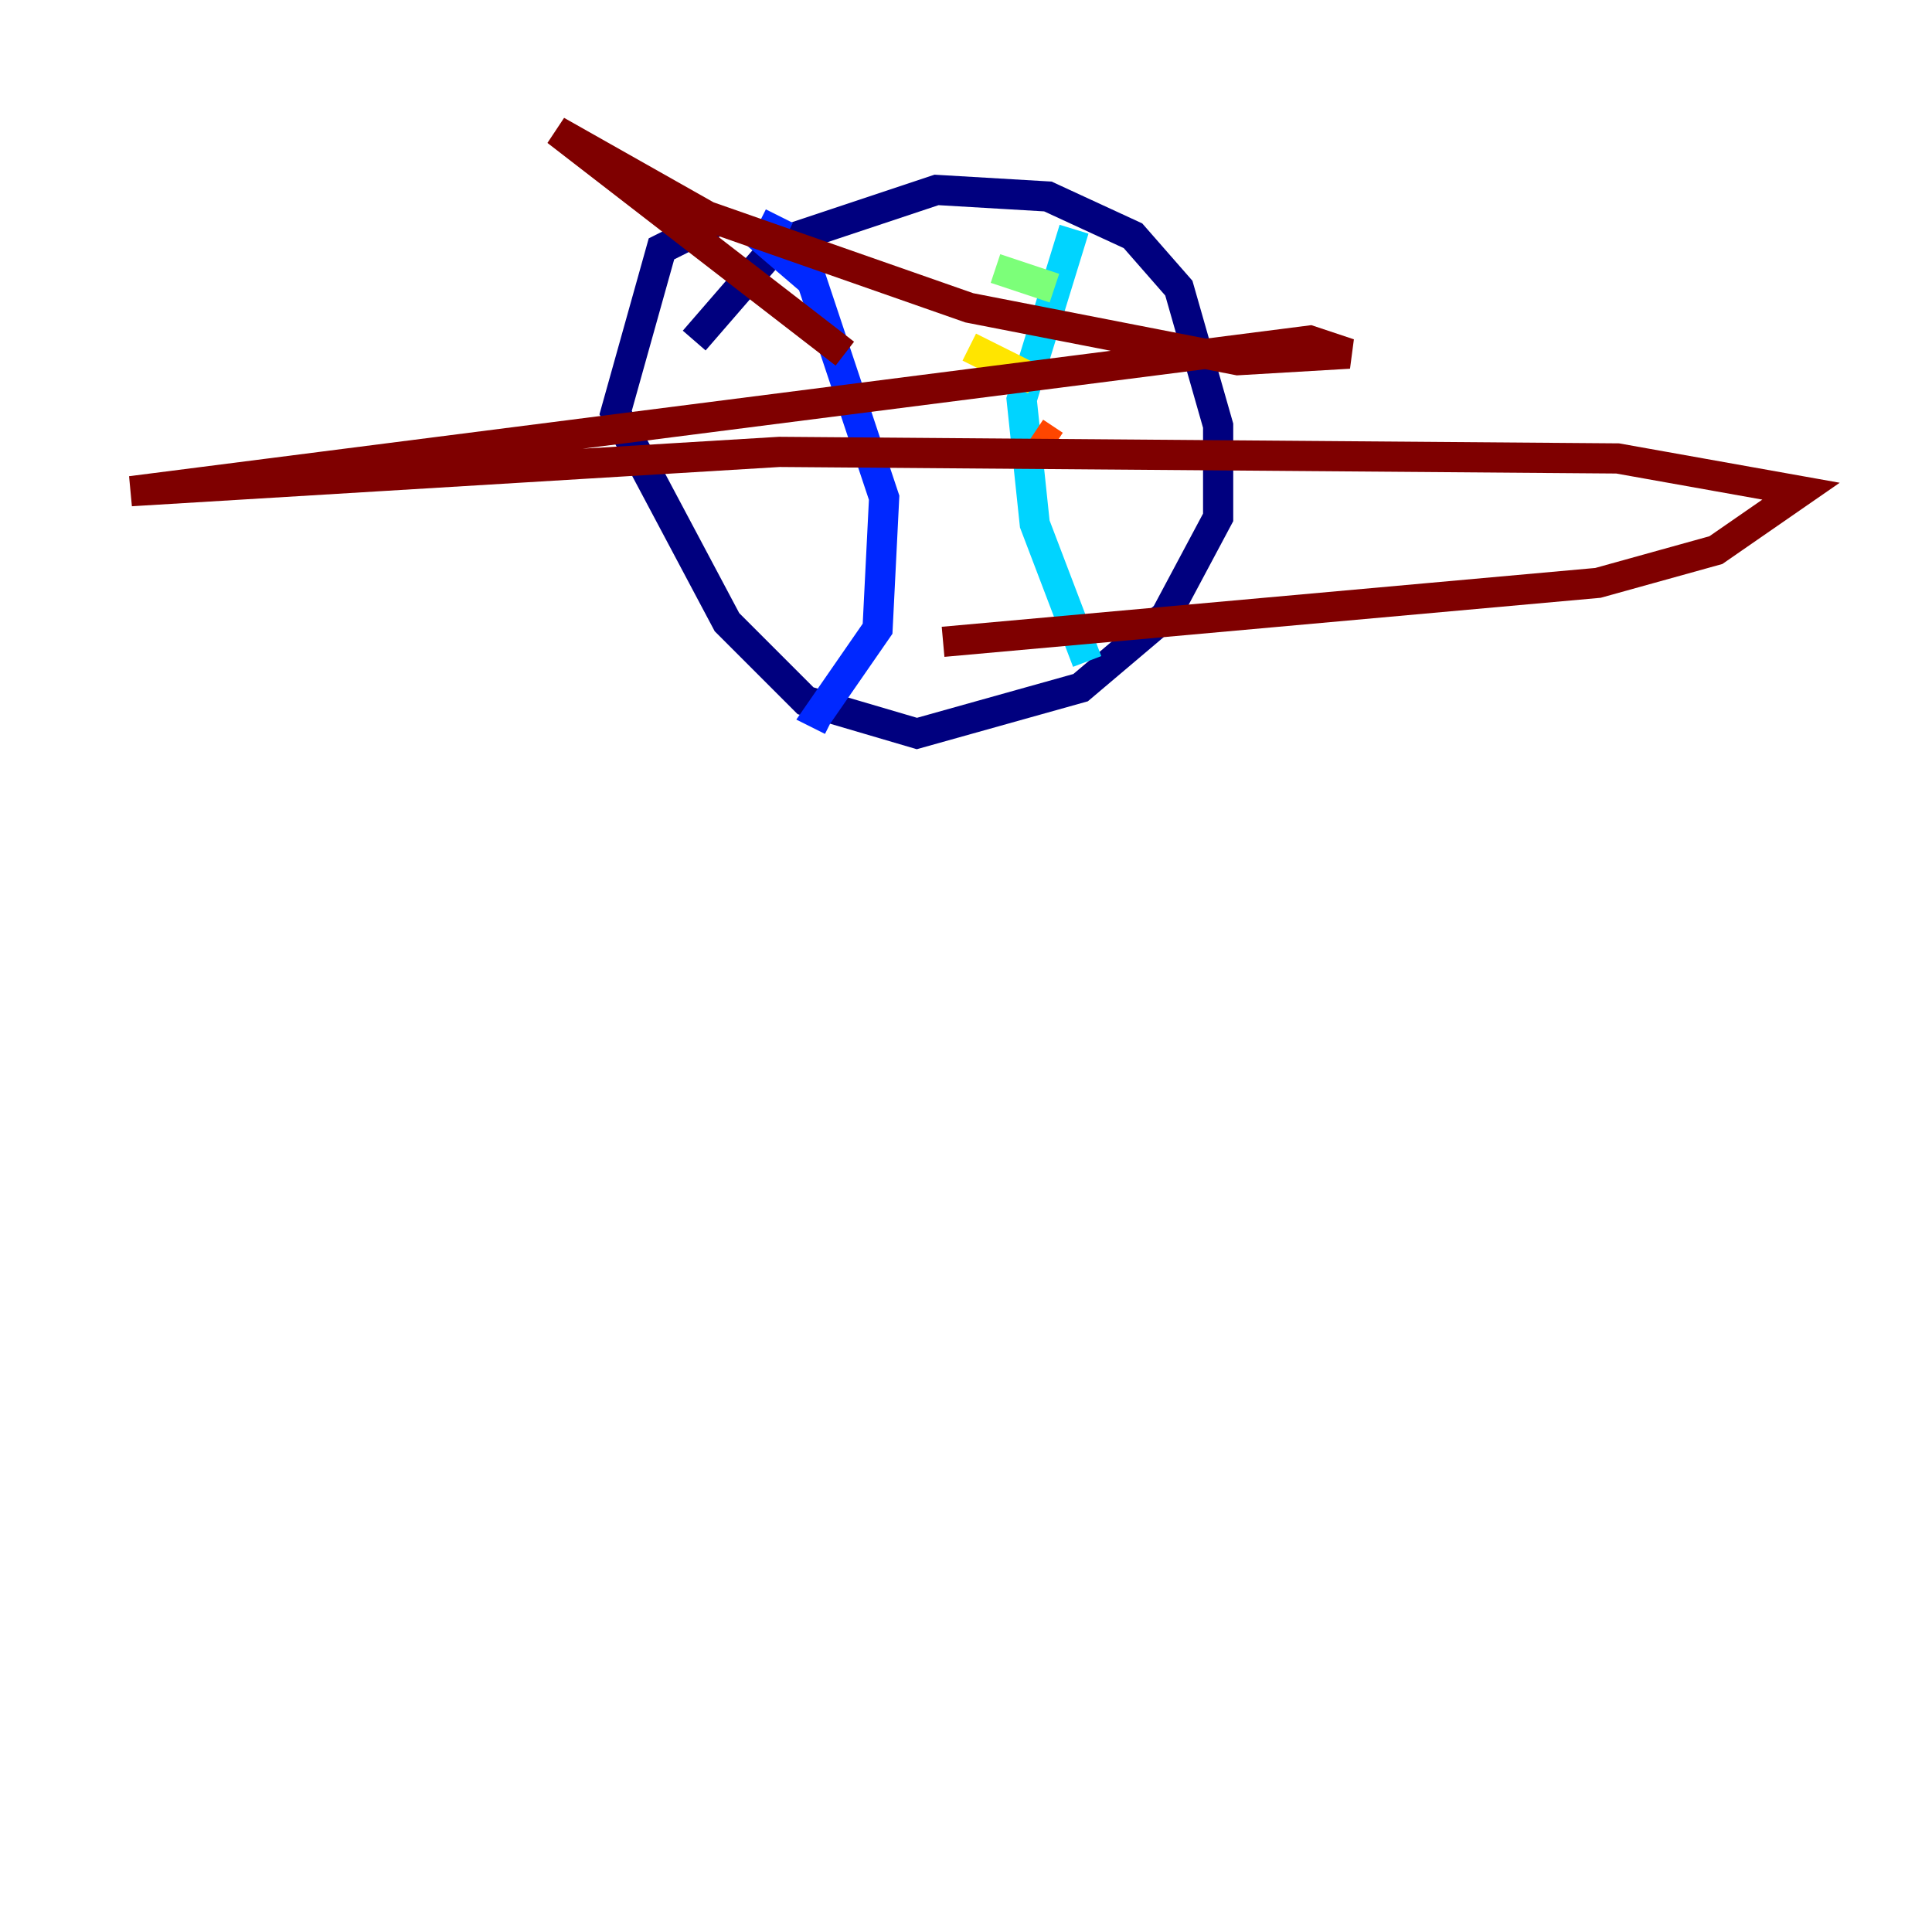 <?xml version="1.0" encoding="utf-8" ?>
<svg baseProfile="tiny" height="128" version="1.2" viewBox="0,0,128,128" width="128" xmlns="http://www.w3.org/2000/svg" xmlns:ev="http://www.w3.org/2001/xml-events" xmlns:xlink="http://www.w3.org/1999/xlink"><defs /><polyline fill="none" points="45.993,22.563 51.634,16.054 62.047,12.583 69.424,13.017 75.064,15.62 78.102,19.091 80.705,28.203 80.705,34.278 77.234,40.786 71.593,45.559 60.746,48.597 53.37,46.427 48.163,41.22 40.786,27.336 43.824,16.488 47.295,14.752" stroke="#00007f" stroke-width="2" /><polyline fill="none" points="51.634,14.319 50.766,16.054 53.803,18.658 58.576,32.976 58.142,41.654 54.237,47.295 55.105,47.729" stroke="#0028ff" stroke-width="2" /><polyline fill="none" points="71.159,15.186 67.688,26.468 68.556,34.712 72.027,43.824" stroke="#00d4ff" stroke-width="2" /><polyline fill="none" points="65.953,17.79 69.858,19.091" stroke="#7cff79" stroke-width="2" /><polyline fill="none" points="64.217,22.997 68.556,25.166" stroke="#ffe500" stroke-width="2" /><polyline fill="none" points="68.556,28.637 69.858,29.505" stroke="#ff4600" stroke-width="2" /><polyline fill="none" points="55.973,23.43 36.881,8.678 46.861,14.319 64.217,20.393 82.007,23.864 89.383,23.43 86.78,22.563 8.678,32.542 51.634,29.939 107.173,30.373 119.322,32.542 113.681,36.447 105.871,38.617 62.481,42.522" stroke="#7f0000" stroke-width="2" /></svg>